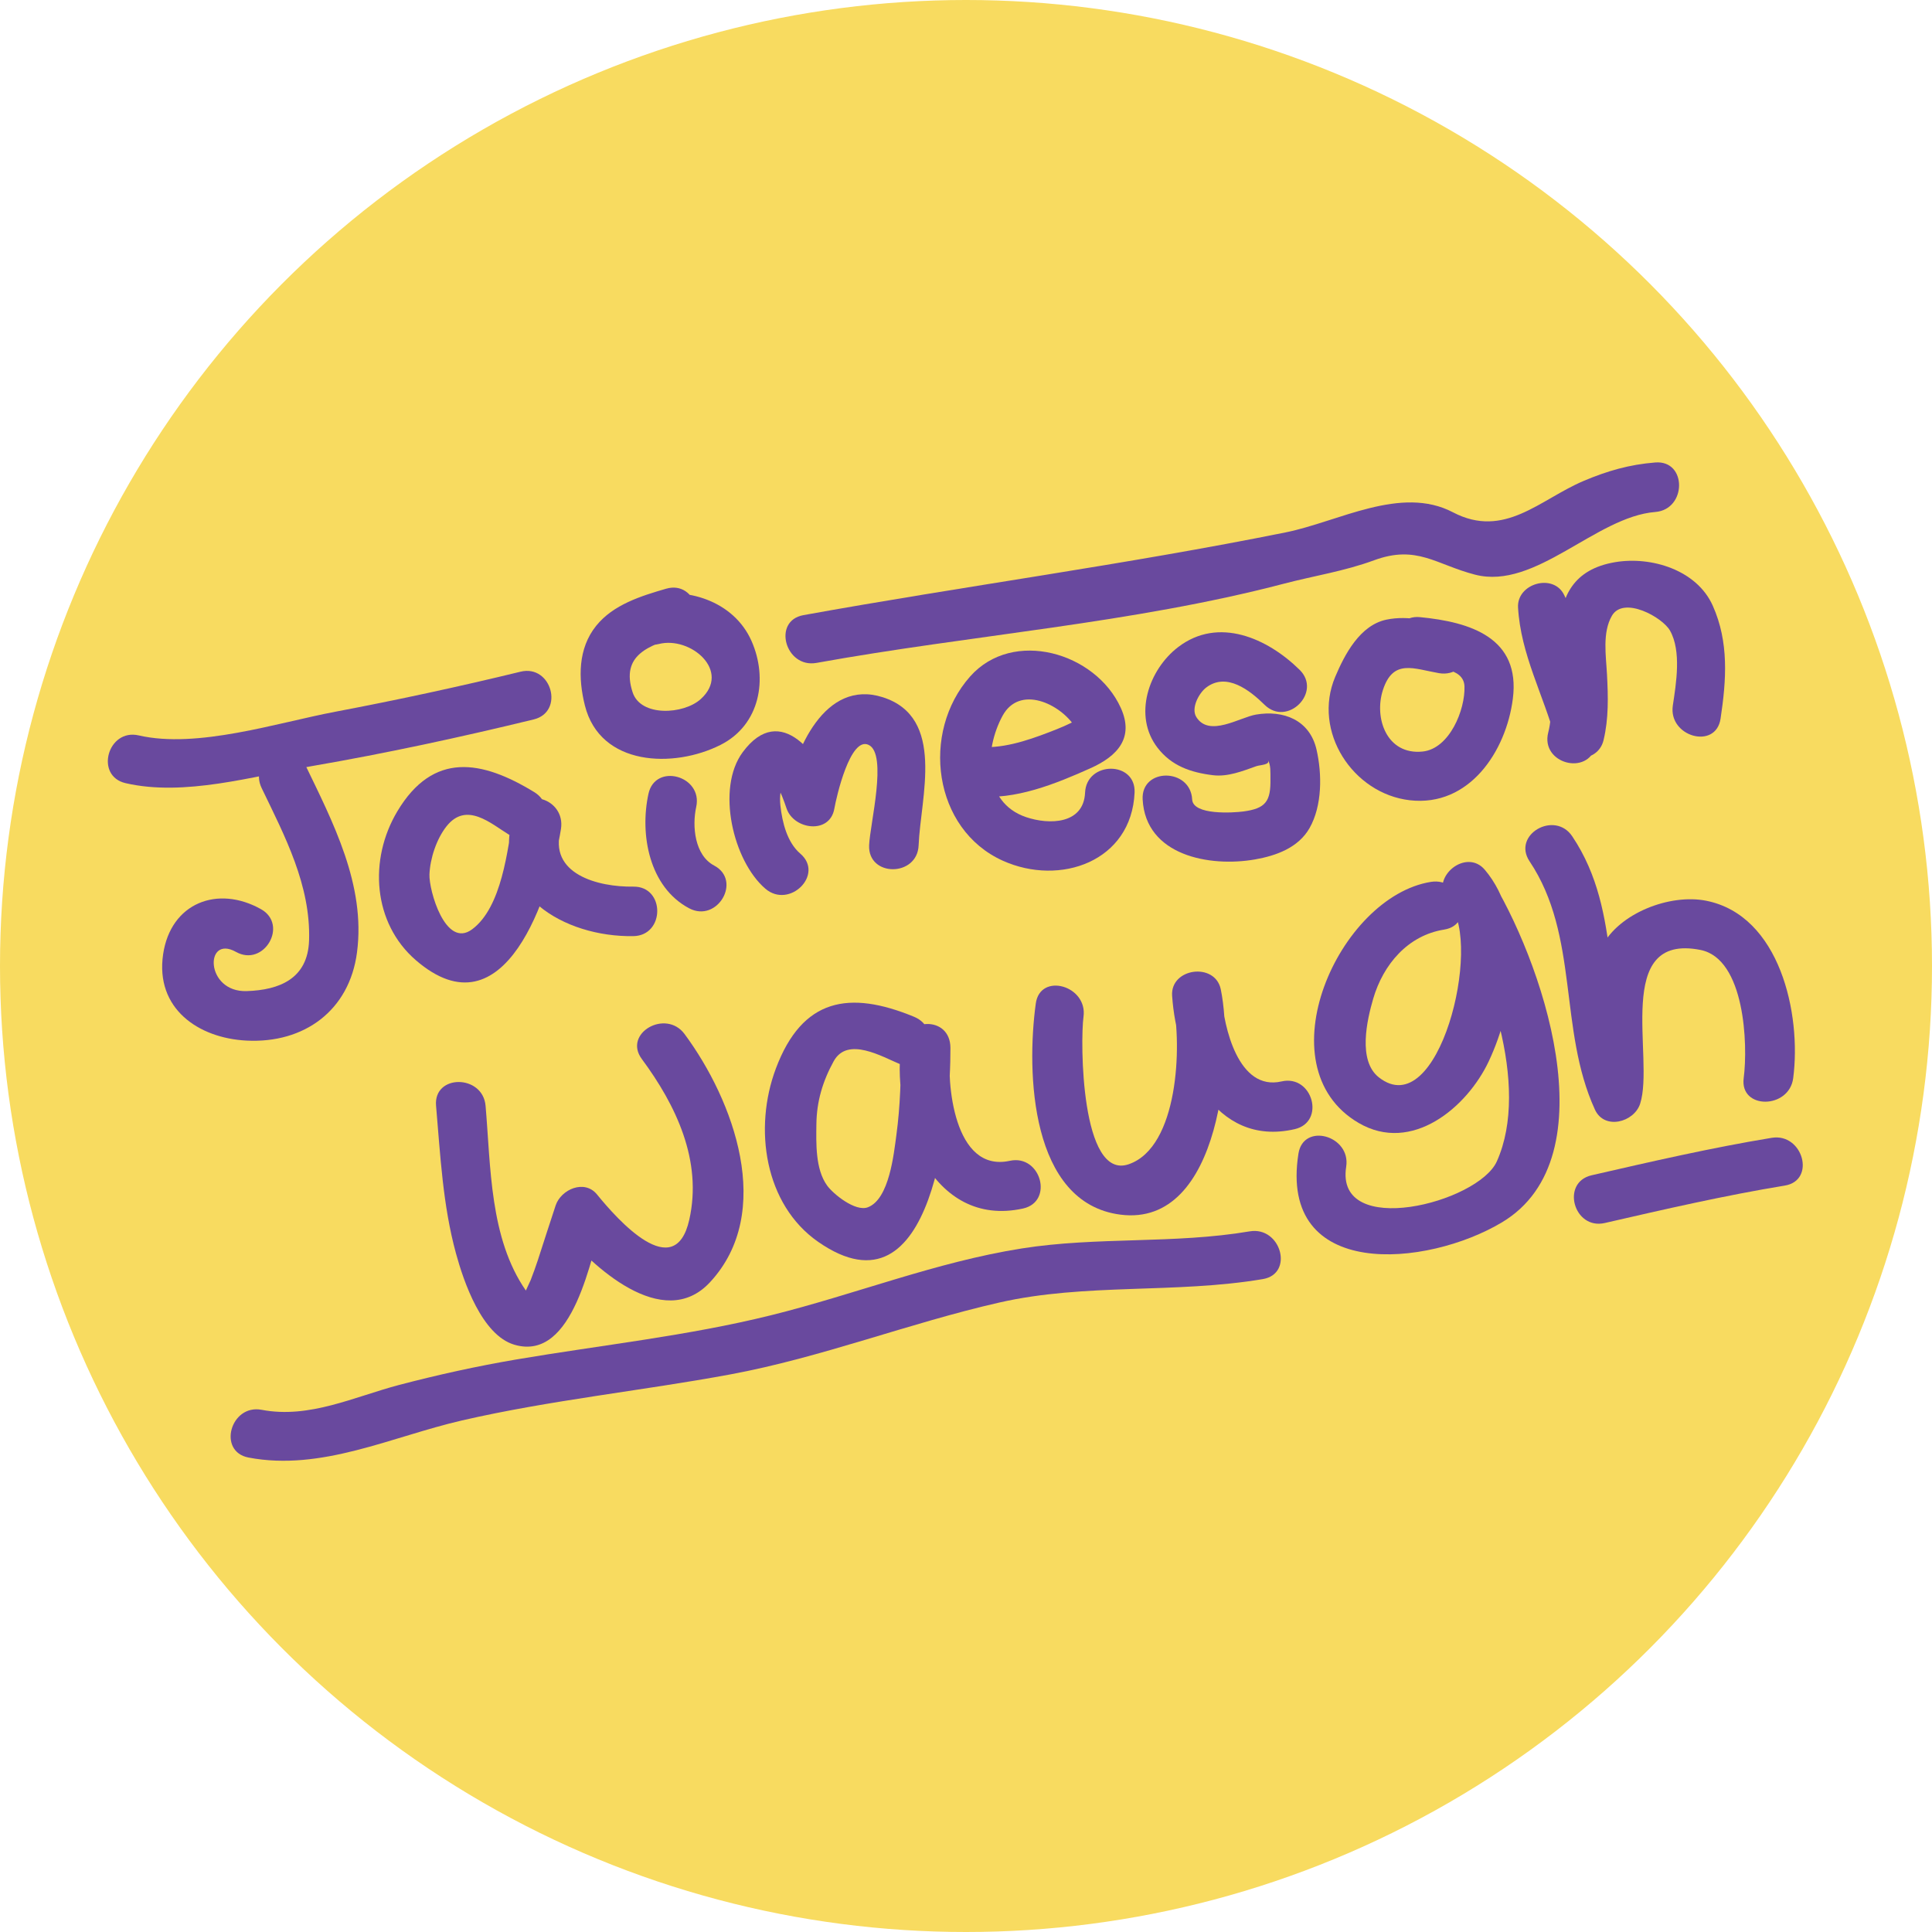 <?xml version="1.0" encoding="UTF-8" standalone="no"?>
<!-- Generator: Adobe Illustrator 16.0.0, SVG Export Plug-In . SVG Version: 6.00 Build 0)  -->

<svg
   xmlns:dc="http://purl.org/dc/elements/1.1/"
   xmlns:cc="http://creativecommons.org/ns#"
   xmlns:rdf="http://www.w3.org/1999/02/22-rdf-syntax-ns#"
   xmlns:svg="http://www.w3.org/2000/svg"
   xmlns="http://www.w3.org/2000/svg"
   xmlns:sodipodi="http://sodipodi.sourceforge.net/DTD/sodipodi-0.dtd"
   xmlns:inkscape="http://www.inkscape.org/namespaces/inkscape"
   version="1.1"
   id="Layer_1"
   x="0px"
   y="0px"
   width="200"
   height="200"
   viewBox="0 0 200 200"
   enable-background="new 0 0 181.334 111"
   xml:space="preserve"
   sodipodi:docname="jaimeson-waugh-logo-circle.svg"
   inkscape:version="0.92.3 (2405546, 2018-03-11)"><defs
   id="defs115" /><sodipodi:namedview
   pagecolor="#ffffff"
   bordercolor="#666666"
   borderopacity="1"
   objecttolerance="10"
   gridtolerance="10"
   guidetolerance="10"
   inkscape:pageopacity="0"
   inkscape:pageshadow="2"
   inkscape:window-width="1920"
   inkscape:window-height="1029"
   id="namedview113"
   showgrid="false"
   inkscape:zoom="3.0551358"
   inkscape:cx="29.994264"
   inkscape:cy="124.32818"
   inkscape:window-x="0"
   inkscape:window-y="0"
   inkscape:window-maximized="1"
   inkscape:current-layer="Layer_1" />
<circle
   style="fill:#f8db60;fill-opacity:1;stroke-width:1.025"
   id="path924"
   cx="100"
   cy="100"
   r="100" /><g
   id="g110"
   style="fill:#69499e;fill-opacity:1"
   transform="matrix(1.025,0,0,1.025,7.383,43.919)">
	<g
   id="g6"
   style="fill:#69499e;fill-opacity:1">
		<g
   id="g4"
   style="fill:#69499e;fill-opacity:1">
			<path
   d="m 19.223,36.745 c 2.352,4.874 4.96,9.819 4.789,15.374 -0.12,3.878 -2.992,5.023 -6.304,5.129 -4.22,0.133 -4.252,-5.738 -1.078,-3.959 2.816,1.578 5.336,-2.741 2.523,-4.317 -4.372,-2.45 -9.117,-0.642 -9.882,4.56 -0.806,5.479 3.555,8.471 8.437,8.716 5.808,0.292 10.375,-3.032 11.144,-8.904 0.895,-6.828 -2.435,-13.16 -5.311,-19.122 -1.401,-2.904 -5.712,-0.367 -4.318,2.523 z"
   id="path2"
   style="fill:#69499e;fill-opacity:1"
   inkscape:connector-curvature="0" />
		</g>
	</g>
	<g
   id="g12"
   style="fill:#69499e;fill-opacity:1">
		<g
   id="g10"
   style="fill:#69499e;fill-opacity:1">
			<path
   d="m 46.757,37.154 c -5.315,-3.251 -10.207,-4.111 -13.82,1.92 -2.94,4.906 -2.463,11.315 1.849,15.046 9.046,7.827 13.598,-6.704 14.662,-13.223 0.509,-3.119 -3.899,-4.486 -4.821,-1.329 -2.301,7.874 5.139,12.236 12.131,12.129 3.221,-0.049 3.226,-5.049 0,-5 -3.561,0.054 -8.633,-1.271 -7.31,-5.8 -1.607,-0.443 -3.214,-0.886 -4.821,-1.329 -0.556,3.408 -1.148,9.202 -4.14,11.434 -2.71,2.022 -4.385,-3.971 -4.318,-5.542 0.069,-1.621 0.714,-3.575 1.72,-4.851 2.016,-2.554 4.488,-0.274 6.346,0.862 2.757,1.688 5.267,-2.638 2.522,-4.317 z"
   id="path8"
   style="fill:#69499e;fill-opacity:1"
   inkscape:connector-curvature="0" />
		</g>
	</g>
	<g
   id="g18"
   style="fill:#69499e;fill-opacity:1">
		<g
   id="g16"
   style="fill:#69499e;fill-opacity:1">
			<path
   d="m 58.29,37.316 c -0.9,4.107 0.073,9.431 4.104,11.567 2.847,1.509 5.374,-2.807 2.523,-4.317 C 62.953,43.525 62.682,40.602 63.111,38.645 63.8,35.503 58.98,34.167 58.29,37.316 Z"
   id="path14"
   style="fill:#69499e;fill-opacity:1"
   inkscape:connector-curvature="0" />
		</g>
	</g>
	<g
   id="g24"
   style="fill:#69499e;fill-opacity:1">
		<g
   id="g22"
   style="fill:#69499e;fill-opacity:1">
			<path
   d="m 73.626,43.368 c -1.339,-1.149 -1.823,-3.156 -2.012,-4.849 -0.114,-1.025 0.035,-1.946 0.506,-2.87 -1.39,-0.18 -1.719,0.05 -0.987,0.692 0.522,0.745 0.815,1.627 1.108,2.477 0.734,2.126 4.362,2.632 4.821,0 0.205,-1.174 1.606,-7.336 3.466,-6.434 1.932,0.938 0.13,7.999 0.045,10.14 -0.128,3.226 4.873,3.213 5,0 0.192,-4.852 2.766,-12.921 -3.629,-14.957 -5.859,-1.866 -8.908,5.362 -9.703,9.921 1.607,0 3.214,0 4.821,0 -1.378,-3.995 -5.405,-9.58 -9.259,-4.363 -2.707,3.665 -0.965,10.986 2.288,13.778 2.432,2.088 5.986,-1.432 3.535,-3.535 z"
   id="path20"
   style="fill:#69499e;fill-opacity:1"
   inkscape:connector-curvature="0" />
		</g>
	</g>
	<g
   id="g30"
   style="fill:#69499e;fill-opacity:1">
		<g
   id="g28"
   style="fill:#69499e;fill-opacity:1">
			<path
   d="m 91.382,37.565 c 3.915,0.432 8.064,-1.262 11.563,-2.833 2.707,-1.215 4.425,-3.059 3.041,-6.1 -2.547,-5.6 -10.897,-8.021 -15.21,-3.16 -5.009,5.646 -3.745,15.446 3.312,18.613 5.785,2.596 12.988,0.066 13.296,-6.882 0.144,-3.225 -4.856,-3.211 -5,0 -0.142,3.189 -3.595,3.275 -5.96,2.474 -4.398,-1.49 -4.219,-6.83 -2.38,-10.223 1.72,-3.171 5.835,-1.242 7.34,1.13 0.404,0.638 1.755,-1.644 0.341,-0.823 -0.941,0.546 -1.965,0.955 -2.979,1.344 -2.303,0.885 -4.87,1.733 -7.362,1.458 -3.205,-0.352 -3.171,4.652 -0.002,5.002 z"
   id="path26"
   style="fill:#69499e;fill-opacity:1"
   inkscape:connector-curvature="0" />
		</g>
	</g>
	<g
   id="g36"
   style="fill:#69499e;fill-opacity:1">
		<g
   id="g34"
   style="fill:#69499e;fill-opacity:1">
			<path
   d="m 124.048,24.797 c -3.234,-3.181 -8.186,-5.409 -12.264,-2.292 -2.979,2.277 -4.576,6.925 -2.086,10.161 1.418,1.843 3.363,2.505 5.604,2.778 1.504,0.183 2.998,-0.42 4.383,-0.913 0.371,-0.131 1.506,-0.13 1.135,-0.652 0.349,0.49 0.275,1.358 0.285,1.918 0.043,2.299 -0.483,3.011 -2.744,3.311 -0.977,0.129 -5.076,0.405 -5.162,-1.214 -0.17,-3.207 -5.172,-3.224 -5,0 0.301,5.667 6.76,6.86 11.349,6.056 2.14,-0.375 4.38,-1.185 5.507,-3.167 1.289,-2.268 1.268,-5.469 0.703,-7.929 -0.688,-2.995 -3.342,-4.005 -6.109,-3.533 -1.649,0.281 -4.735,2.324 -6.029,0.25 -0.563,-0.901 0.266,-2.422 0.994,-2.979 2.06,-1.573 4.406,0.274 5.9,1.743 2.299,2.259 5.837,-1.274 3.534,-3.538 z"
   id="path32"
   style="fill:#69499e;fill-opacity:1"
   inkscape:connector-curvature="0" />
		</g>
	</g>
	<g
   id="g42"
   style="fill:#69499e;fill-opacity:1">
		<g
   id="g40"
   style="fill:#69499e;fill-opacity:1">
			<path
   d="m 139.457,20.316 c -2.224,-0.382 -4.368,-1.051 -6.626,-0.585 -2.688,0.555 -4.23,3.519 -5.186,5.781 -2.328,5.519 1.791,11.799 7.535,12.461 5.991,0.691 9.721,-4.914 10.405,-10.242 0.794,-6.175 -4.293,-7.76 -9.377,-8.251 -3.209,-0.311 -3.181,4.692 0,5 1.483,0.144 4.423,0.028 4.493,1.99 0.086,2.375 -1.518,6.307 -4.229,6.584 -3.633,0.371 -4.923,-3.395 -4.008,-6.213 1.033,-3.188 3.123,-2.14 5.659,-1.704 3.157,0.542 4.507,-4.276 1.334,-4.821 z"
   id="path38"
   style="fill:#69499e;fill-opacity:1"
   inkscape:connector-curvature="0" />
		</g>
	</g>
	<g
   id="g48"
   style="fill:#69499e;fill-opacity:1">
		<g
   id="g46"
   style="fill:#69499e;fill-opacity:1">
			<path
   d="m 153.983,32.462 c 1.361,-5.331 -0.928,-10.489 -3.213,-15.219 -1.08,-2.234 -4.795,-1.166 -4.658,1.262 0.267,4.754 2.596,8.881 3.812,13.407 0.632,2.35 4.234,2.43 4.822,0 0.528,-2.193 0.465,-4.406 0.349,-6.642 -0.097,-1.875 -0.488,-4.231 0.498,-5.931 1.178,-2.023 5.104,0.146 5.867,1.504 1.169,2.077 0.618,5.34 0.284,7.561 -0.474,3.153 4.344,4.509 4.821,1.329 0.588,-3.904 0.859,-7.728 -0.789,-11.414 -1.616,-3.614 -6.215,-5.002 -9.848,-4.392 -8.527,1.432 -4.638,10.999 -6.006,16.656 1.607,0 3.215,0 4.822,0 -1.081,-4.021 -3.396,-7.871 -3.635,-12.078 -1.553,0.42 -3.104,0.841 -4.657,1.262 1.653,3.425 3.7,7.479 2.708,11.367 -0.796,3.125 4.028,4.45 4.823,1.328 z"
   id="path44"
   style="fill:#69499e;fill-opacity:1"
   inkscape:connector-curvature="0" />
		</g>
	</g>
	<g
   id="g54"
   style="fill:#69499e;fill-opacity:1">
		<g
   id="g52"
   style="fill:#69499e;fill-opacity:1">
			<path
   d="m 36.837,68.829 c 0.435,5.022 0.678,10.03 2.012,14.915 0.776,2.84 2.614,8.251 5.897,9.218 6.045,1.778 7.75,-9.058 8.99,-12.741 -1.393,0.367 -2.786,0.734 -4.178,1.103 2.927,3.6 10.182,10.45 14.939,5.334 6.588,-7.087 2.392,-18.38 -2.563,-25.074 -1.896,-2.562 -6.238,-0.071 -4.317,2.522 3.465,4.682 6.134,10.281 4.794,16.235 -1.466,6.515 -7.255,-0.017 -9.317,-2.553 -1.27,-1.563 -3.637,-0.509 -4.178,1.103 -0.619,1.842 -1.196,3.696 -1.803,5.543 -0.224,0.674 -0.464,1.342 -0.721,2.004 -0.167,0.362 -0.333,0.724 -0.5,1.086 -0.531,0.914 -0.524,0.903 0.019,-0.029 -3.672,-5.28 -3.542,-12.536 -4.073,-18.665 -0.277,-3.187 -5.279,-3.215 -5.001,-0.001 z"
   id="path50"
   style="fill:#69499e;fill-opacity:1"
   inkscape:connector-curvature="0" />
		</g>
	</g>
	<g
   id="g60"
   style="fill:#69499e;fill-opacity:1">
		<g
   id="g58"
   style="fill:#69499e;fill-opacity:1">
			<path
   d="m 85.117,59.844 c -6.529,-2.695 -11.285,-1.898 -13.959,5.217 -2.279,6.063 -1.142,13.748 4.274,17.514 11.792,8.197 13.385,-13.041 13.353,-19.596 -0.016,-3.312 -4.622,-3.111 -5,0 -0.895,7.354 3.106,18.242 12.321,16.23 3.149,-0.688 1.813,-5.507 -1.33,-4.82 -5.644,1.23 -6.418,-7.892 -5.991,-11.41 -1.667,0 -3.333,0 -5,0 0.014,2.933 -0.062,5.883 -0.457,8.793 -0.257,1.894 -0.715,6.506 -2.894,7.314 -1.254,0.466 -3.482,-1.338 -4.105,-2.202 -1.195,-1.657 -1.103,-4.267 -1.081,-6.192 0.025,-2.311 0.644,-4.352 1.743,-6.355 1.404,-2.559 4.903,-0.452 6.797,0.33 2.98,1.229 4.266,-3.61 1.329,-4.823 z"
   id="path56"
   style="fill:#69499e;fill-opacity:1"
   inkscape:connector-curvature="0" />
		</g>
	</g>
	<g
   id="g66"
   style="fill:#69499e;fill-opacity:1">
		<g
   id="g64"
   style="fill:#69499e;fill-opacity:1">
			<path
   d="m 97.405,58.508 c -0.953,6.959 -0.553,20.148 8.55,21.317 10.207,1.311 11.472,-16.388 10.131,-22.767 -0.579,-2.751 -5.103,-2.15 -4.911,0.664 0.459,6.75 4.254,15.342 12.381,13.469 3.141,-0.724 1.809,-5.543 -1.33,-4.82 -4.369,1.006 -5.836,-5.497 -6.051,-8.648 -1.637,0.223 -3.273,0.443 -4.91,0.666 0.916,4.357 0.553,14.625 -4.479,16.348 -4.842,1.656 -4.896,-12.446 -4.561,-14.899 0.433,-3.152 -4.385,-4.513 -4.82,-1.33 z"
   id="path62"
   style="fill:#69499e;fill-opacity:1"
   inkscape:connector-curvature="0" />
		</g>
	</g>
	<g
   id="g72"
   style="fill:#69499e;fill-opacity:1">
		<g
   id="g70"
   style="fill:#69499e;fill-opacity:1">
			<path
   d="m 137.317,46.217 c -9.303,1.482 -17.039,18.646 -7.309,24.344 5.391,3.154 10.969,-1.597 13.143,-6.217 2.634,-5.6 3.914,-14.267 -0.4,-19.354 -1.852,-2.184 -5.426,0.653 -3.926,3.029 4.189,6.641 8.572,18.781 5.145,26.426 -1.889,4.207 -16.369,7.861 -15.216,0.547 0.496,-3.153 -4.321,-4.508 -4.821,-1.329 -2.027,12.866 12.971,11.481 20.558,6.938 11.036,-6.609 3.901,-26.789 -1.349,-35.106 -1.309,1.01 -2.617,2.02 -3.926,3.029 3.333,3.93 -1.113,22.221 -7.172,17.428 -2.137,-1.691 -1.186,-5.794 -0.561,-7.935 1.018,-3.476 3.51,-6.399 7.164,-6.981 3.178,-0.504 1.825,-5.322 -1.33,-4.819 z"
   id="path68"
   style="fill:#69499e;fill-opacity:1"
   inkscape:connector-curvature="0" />
		</g>
	</g>
	<g
   id="g78"
   style="fill:#69499e;fill-opacity:1">
		<g
   id="g76"
   style="fill:#69499e;fill-opacity:1">
			<path
   d="m 147.278,44.145 c 5.035,7.529 2.89,16.958 6.598,25.07 0.961,2.104 3.969,1.275 4.568,-0.597 1.479,-4.599 -2.799,-17.284 6.09,-15.527 4.484,0.886 4.811,9.548 4.367,12.949 -0.416,3.19 4.589,3.149 5,0 0.842,-6.458 -1.324,-16.443 -8.799,-17.92 -3.649,-0.721 -8.783,1.247 -10.506,4.604 -2.334,4.551 0.51,9.952 -0.975,14.566 1.523,-0.199 3.047,-0.397 4.568,-0.597 -3.754,-8.215 -1.36,-17.244 -6.598,-25.07 -1.778,-2.666 -6.112,-0.166 -4.313,2.522 z"
   id="path74"
   style="fill:#69499e;fill-opacity:1"
   inkscape:connector-curvature="0" />
		</g>
	</g>
	<g
   id="g84"
   style="fill:#69499e;fill-opacity:1">
		<g
   id="g82"
   style="fill:#69499e;fill-opacity:1">
			<path
   d="m 60.071,16.609 c -2.544,0.739 -5.336,1.603 -7.063,3.745 -1.848,2.293 -1.825,5.309 -1.141,8.045 1.538,6.148 8.976,6.369 13.701,3.983 3.999,-2.019 4.807,-6.689 3.133,-10.485 -1.801,-4.084 -6.646,-5.553 -10.697,-4.525 -3.124,0.792 -1.798,5.615 1.329,4.821 3.21,-0.815 7.359,2.742 4.23,5.567 -1.724,1.557 -6.061,1.813 -6.875,-0.691 -1.229,-3.781 1.656,-4.751 4.711,-5.64 3.091,-0.896 1.775,-5.721 -1.328,-4.82 z"
   id="path80"
   style="fill:#69499e;fill-opacity:1"
   inkscape:connector-curvature="0" />
		</g>
	</g>
	<g
   id="g90"
   style="fill:#69499e;fill-opacity:1">
		<g
   id="g88"
   style="fill:#69499e;fill-opacity:1">
			<path
   d="m 75.263,24.101 c 15.617,-2.824 31.854,-3.979 47.201,-7.999 3.085,-0.808 6.092,-1.256 9.104,-2.364 4.332,-1.592 6.25,0.434 10.209,1.454 6.1,1.571 12.193,-5.857 18.195,-6.332 3.191,-0.253 3.217,-5.254 0,-5 -2.609,0.207 -4.838,0.848 -7.24,1.865 -4.4,1.862 -7.998,5.889 -13.198,3.166 -5.249,-2.749 -11.556,0.954 -16.89,2.029 -16.147,3.256 -32.488,5.426 -48.709,8.359 -3.17,0.574 -1.824,5.391 1.328,4.822 z"
   id="path86"
   style="fill:#69499e;fill-opacity:1"
   inkscape:connector-curvature="0" />
		</g>
	</g>
	<g
   id="g96"
   style="fill:#69499e;fill-opacity:1">
		<g
   id="g94"
   style="fill:#69499e;fill-opacity:1">
			<path
   d="m 5.481,36.247 c 5.948,1.373 12.867,-0.697 18.753,-1.712 7.543,-1.3 15.029,-2.915 22.465,-4.724 3.132,-0.762 1.803,-5.583 -1.329,-4.821 -6.202,1.509 -12.433,2.854 -18.704,4.043 C 20.778,30.149 12.725,32.79 6.81,31.425 3.672,30.701 2.34,35.522 5.481,36.247 Z"
   id="path92"
   style="fill:#69499e;fill-opacity:1"
   inkscape:connector-curvature="0" />
		</g>
	</g>
	<g
   id="g102"
   style="fill:#69499e;fill-opacity:1">
		<g
   id="g100"
   style="fill:#69499e;fill-opacity:1">
			<path
   d="m 154.875,80.669 c 6.035,-1.385 12.065,-2.774 18.181,-3.78 3.174,-0.523 1.822,-5.342 -1.33,-4.822 -6.113,1.008 -12.145,2.396 -18.181,3.781 -3.142,0.72 -1.81,5.541 1.33,4.821 z"
   id="path98"
   style="fill:#69499e;fill-opacity:1"
   inkscape:connector-curvature="0" />
		</g>
	</g>
	<g
   id="g108"
   style="fill:#69499e;fill-opacity:1">
		<g
   id="g106"
   style="fill:#69499e;fill-opacity:1">
			<path
   d="m 17.897,104.357 c 7.364,1.406 14.457,-2.112 21.541,-3.744 8.928,-2.057 18.088,-2.981 27.09,-4.648 9.267,-1.717 18.036,-5.181 27.206,-7.266 8.664,-1.971 17.81,-0.879 26.606,-2.366 3.175,-0.537 1.823,-5.354 -1.33,-4.821 -7.661,1.295 -15.381,0.521 -23.009,1.725 -8.666,1.367 -16.845,4.644 -25.334,6.748 -8.433,2.091 -17.14,3.01 -25.693,4.461 -3.988,0.678 -7.934,1.546 -11.846,2.572 -4.556,1.198 -9.088,3.438 -13.901,2.518 -3.151,-0.602 -4.495,4.215 -1.33,4.821 z"
   id="path104"
   style="fill:#69499e;fill-opacity:1"
   inkscape:connector-curvature="0" />
		</g>
	</g>
</g>
</svg>